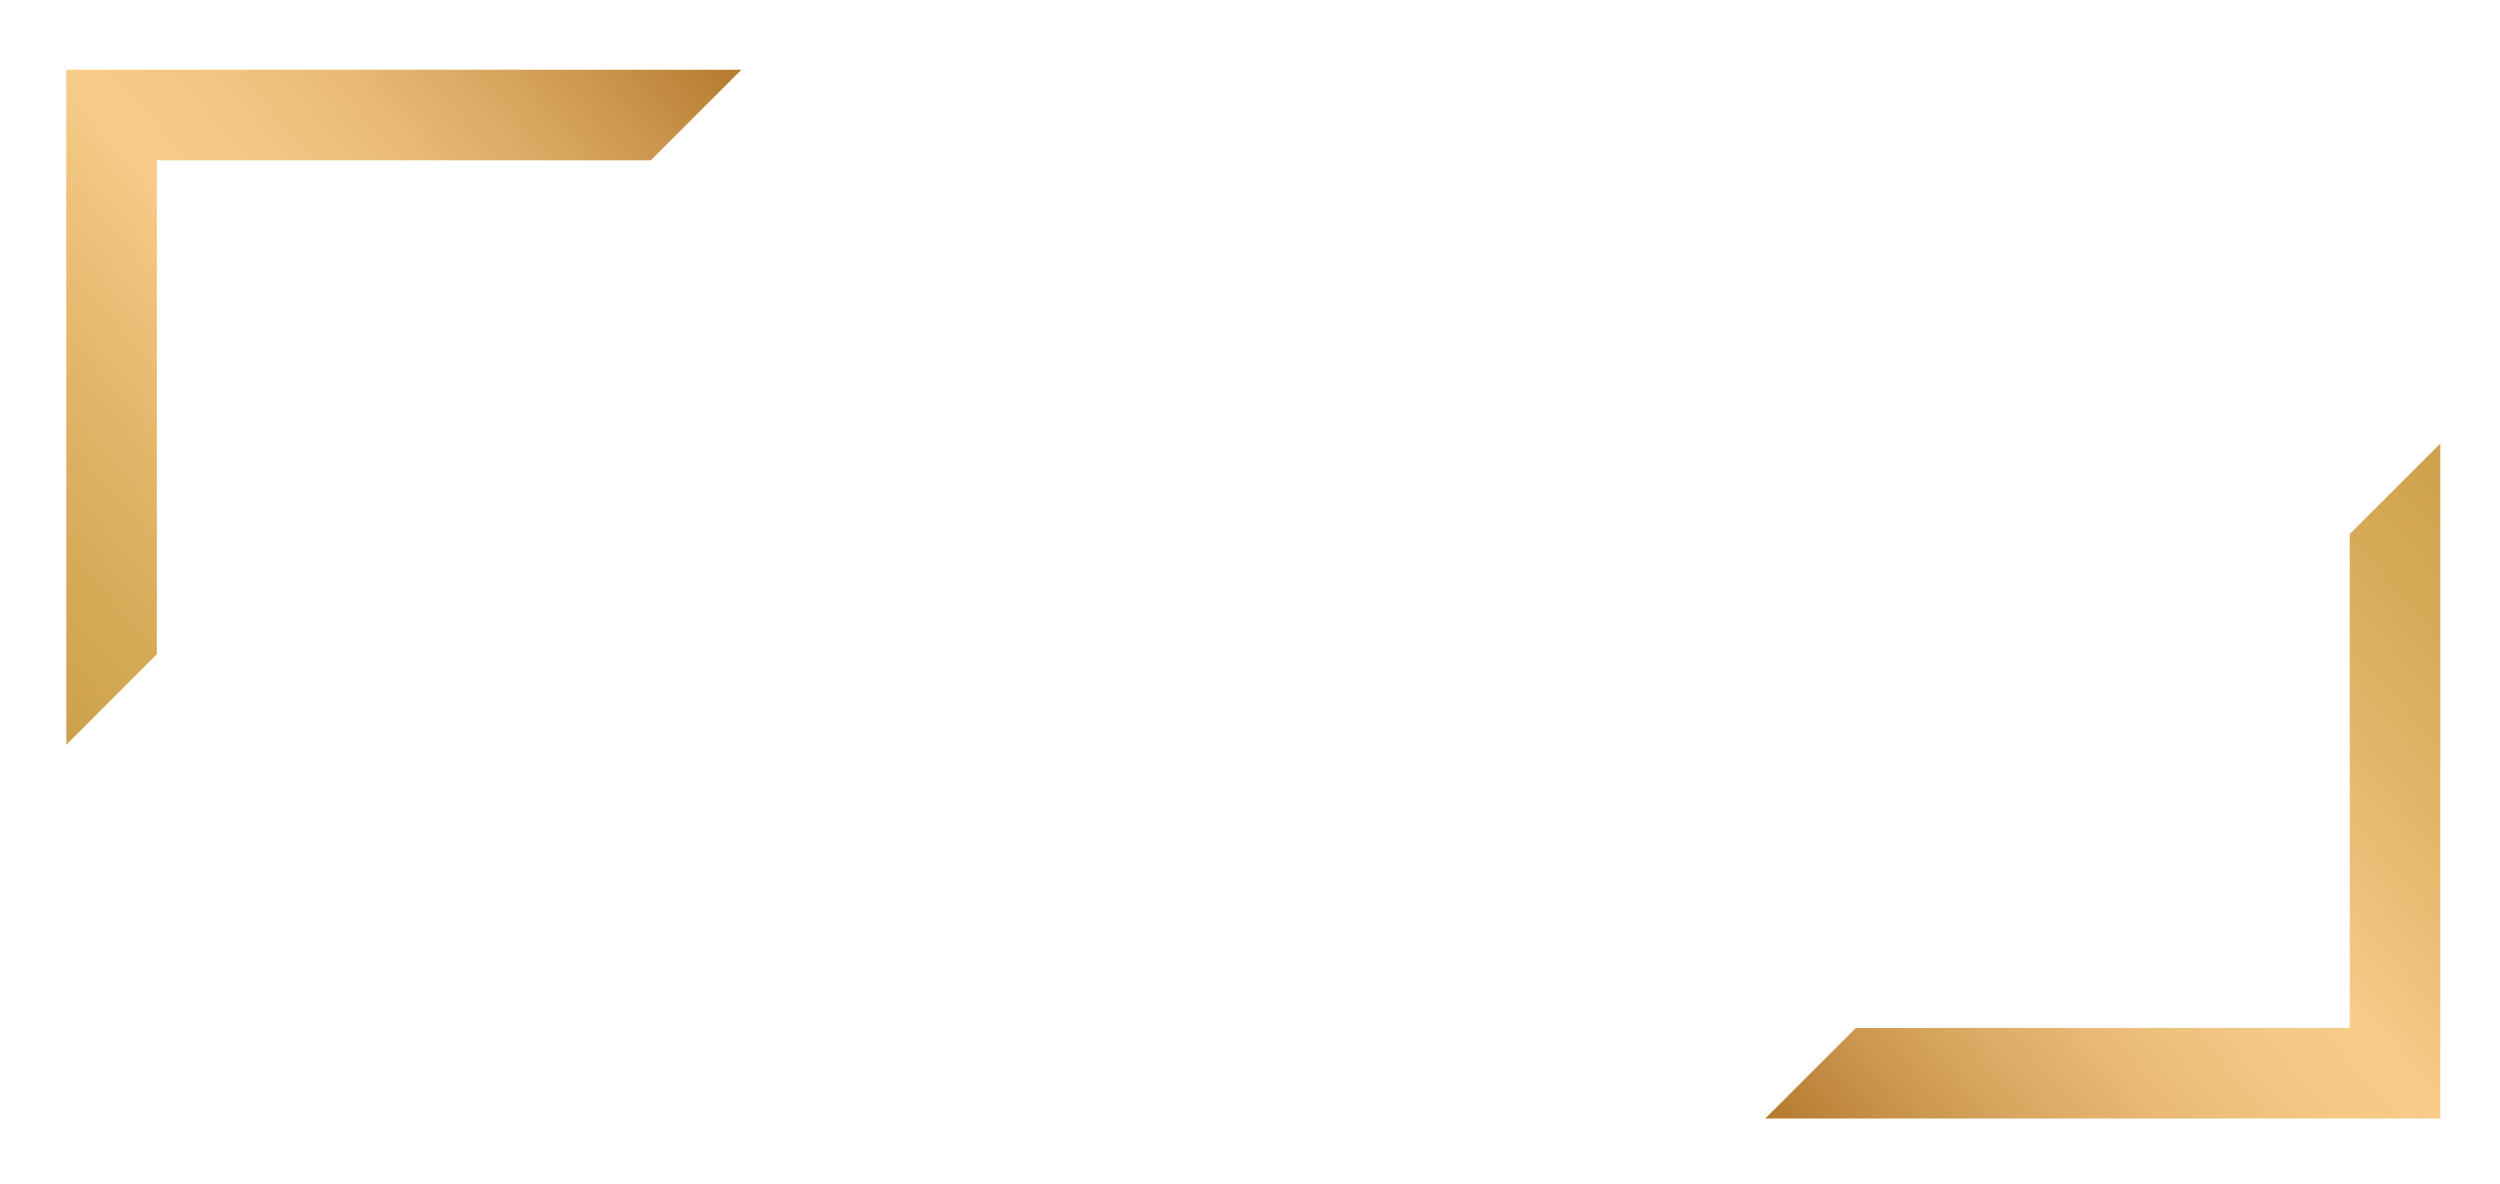 <?xml version="1.0" encoding="utf-8"?>
<!-- Generator: Adobe Illustrator 16.0.0, SVG Export Plug-In . SVG Version: 6.00 Build 0)  -->
<!DOCTYPE svg PUBLIC "-//W3C//DTD SVG 1.1//EN" "http://www.w3.org/Graphics/SVG/1.1/DTD/svg11.dtd">
<svg version="1.1" id="Calque_1" xmlns="http://www.w3.org/2000/svg" xmlns:xlink="http://www.w3.org/1999/xlink" x="0px" y="0px"
	 width="1541.526px" height="730.066px" viewBox="0 0 1541.526 730.066" enable-background="new 0 0 1541.526 730.066"
	 xml:space="preserve">
<linearGradient id="SVGID_1_" gradientUnits="userSpaceOnUse" x1="-281.881" y1="-451.909" x2="-811.314" y2="4.378" gradientTransform="matrix(-1 0 0 -1 -404.088 -60.226)">
	<stop  offset="0" style="stop-color:#C99D45"/>
	<stop  offset="0.108" style="stop-color:#CDA14B"/>
	<stop  offset="0.25" style="stop-color:#D8AD5B"/>
	<stop  offset="0.411" style="stop-color:#EBBF77"/>
	<stop  offset="0.5" style="stop-color:#F7CC89"/>
	<stop  offset="0.583" style="stop-color:#F3C784"/>
	<stop  offset="0.686" style="stop-color:#E8BA75"/>
	<stop  offset="0.799" style="stop-color:#D6A35C"/>
	<stop  offset="0.919" style="stop-color:#BC8439"/>
	<stop  offset="1" style="stop-color:#A86B1D"/>
</linearGradient>
<polygon fill="url(#SVGID_1_)" points="96.736,98.872 401.257,98.872 457.119,43.009 40.874,43.009 40.874,459.256 96.736,403.393 
	"/>
<linearGradient id="SVGID_2_" gradientUnits="userSpaceOnUse" x1="1667.808" y1="341.011" x2="1138.376" y2="797.297">
	<stop  offset="0" style="stop-color:#C99D45"/>
	<stop  offset="0.108" style="stop-color:#CDA14B"/>
	<stop  offset="0.25" style="stop-color:#D8AD5B"/>
	<stop  offset="0.411" style="stop-color:#EBBF77"/>
	<stop  offset="0.5" style="stop-color:#F7CC89"/>
	<stop  offset="0.583" style="stop-color:#F3C784"/>
	<stop  offset="0.686" style="stop-color:#E8BA75"/>
	<stop  offset="0.799" style="stop-color:#D6A35C"/>
	<stop  offset="0.919" style="stop-color:#BC8439"/>
	<stop  offset="1" style="stop-color:#A86B1D"/>
</linearGradient>
<polygon fill="url(#SVGID_2_)" points="1448.865,633.819 1144.345,633.819 1088.482,689.683 1504.728,689.683 1504.728,273.438 
	1448.865,329.3 "/>
</svg>
